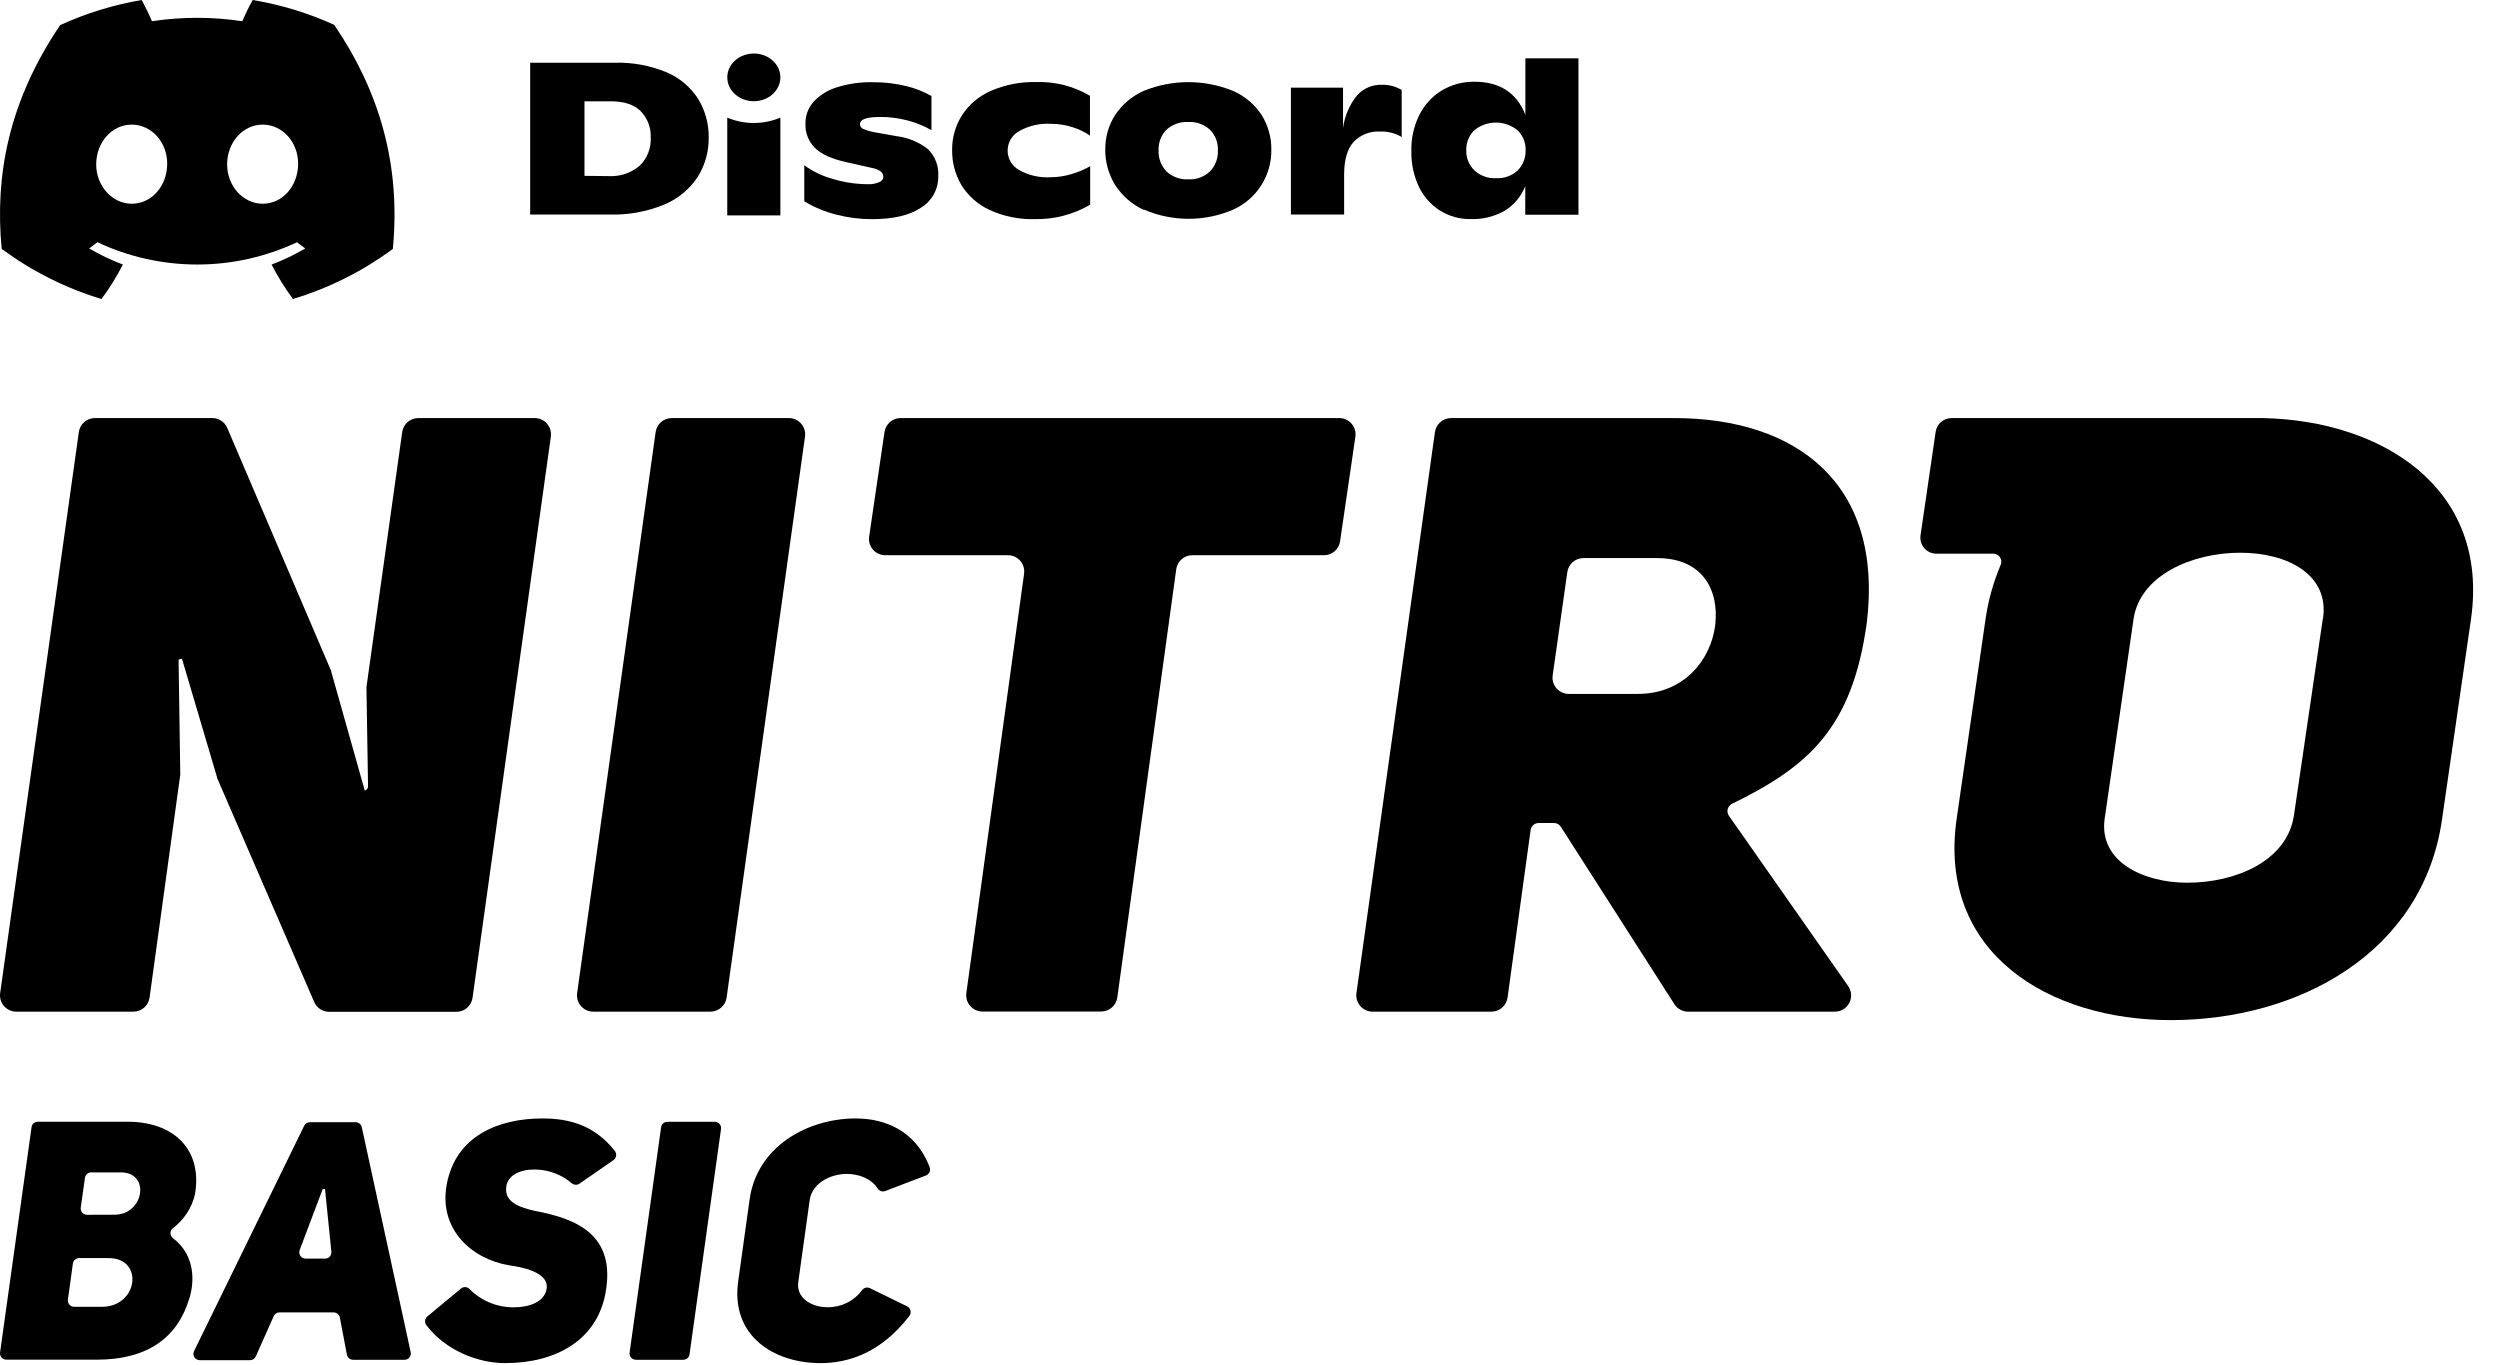 <svg xmlns="http://www.w3.org/2000/svg" viewBox="0 0 130 71" comment="discasset/1.2">
    
    <g>
        <path d="M117.685 21.74H101.482C101.281 21.739 101.087 21.811 100.935 21.942C100.783 22.073 100.684 22.255 100.655 22.453L99.867 27.838C99.85 27.956 99.859 28.077 99.892 28.192C99.926 28.307 99.984 28.413 100.062 28.504C100.141 28.594 100.238 28.667 100.347 28.716C100.456 28.766 100.574 28.791 100.694 28.791H103.652C103.721 28.792 103.788 28.809 103.849 28.841C103.909 28.874 103.961 28.921 103.999 28.978C104.037 29.035 104.06 29.101 104.067 29.169C104.074 29.238 104.063 29.307 104.037 29.37C103.654 30.272 103.389 31.219 103.249 32.189L101.743 42.597C100.753 49.573 106.559 53.046 112.882 53.046C119.504 53.046 125.997 49.563 126.987 42.597L128.493 32.189C129.462 25.355 123.86 21.875 117.685 21.74ZM120.785 32.184L119.289 42.374C118.946 44.783 116.235 45.901 113.742 45.901C111.417 45.901 109.14 44.783 109.44 42.589L110.946 32.181C111.29 29.902 114 28.742 116.494 28.742C118.987 28.742 121.145 29.905 120.793 32.184H120.785Z" fill="B9BBBE"/>
        <path d="M27.804 21.74H21.75C21.545 21.741 21.347 21.817 21.193 21.952C21.039 22.088 20.94 22.276 20.913 22.479L19.056 35.727C19.054 35.739 19.054 35.751 19.056 35.763L19.138 40.884C19.139 40.935 19.123 40.985 19.092 41.026C19.061 41.067 19.017 41.096 18.968 41.109L17.226 34.931V34.902L11.818 22.255C11.754 22.102 11.646 21.971 11.508 21.88C11.371 21.788 11.209 21.738 11.043 21.738H4.925C4.721 21.741 4.524 21.817 4.372 21.954C4.22 22.09 4.123 22.277 4.098 22.479L0.008 51.643C-0.009 51.763 0 51.885 0.035 52C0.069 52.116 0.128 52.224 0.207 52.315C0.287 52.406 0.385 52.479 0.495 52.53C0.605 52.58 0.724 52.606 0.845 52.606H6.94C7.144 52.606 7.342 52.532 7.495 52.397C7.649 52.263 7.749 52.078 7.777 51.875L9.374 40.287C9.375 40.275 9.375 40.263 9.374 40.251L9.286 34.295L9.462 34.254L11.289 40.429C11.287 40.438 11.287 40.446 11.289 40.455L16.337 52.097C16.401 52.25 16.509 52.381 16.647 52.473C16.785 52.565 16.947 52.614 17.113 52.614H23.735C23.939 52.614 24.136 52.54 24.289 52.406C24.443 52.272 24.544 52.087 24.572 51.886L28.644 22.704C28.661 22.584 28.652 22.462 28.618 22.345C28.583 22.229 28.524 22.122 28.445 22.03C28.365 21.939 28.267 21.866 28.156 21.816C28.046 21.765 27.926 21.74 27.804 21.74Z" fill="B9BBBE"/>
        <path d="M41.023 21.74H34.928C34.722 21.74 34.524 21.816 34.37 21.952C34.216 22.088 34.117 22.275 34.091 22.479L30.011 51.643C29.994 51.762 30.004 51.884 30.038 52C30.073 52.116 30.131 52.223 30.211 52.315C30.29 52.406 30.388 52.479 30.498 52.529C30.608 52.58 30.727 52.606 30.848 52.606H36.943C37.148 52.606 37.345 52.532 37.499 52.398C37.653 52.265 37.754 52.08 37.783 51.878L41.86 22.704C41.877 22.584 41.868 22.462 41.834 22.346C41.8 22.23 41.741 22.122 41.662 22.031C41.582 21.94 41.484 21.866 41.374 21.816C41.264 21.766 41.144 21.74 41.023 21.74Z" fill="B9BBBE"/>
        <path d="M69.634 21.74H46.829C46.626 21.741 46.43 21.814 46.277 21.947C46.124 22.079 46.024 22.263 45.994 22.464L45.196 27.905C45.179 28.025 45.187 28.148 45.221 28.264C45.255 28.381 45.314 28.488 45.394 28.58C45.473 28.672 45.571 28.745 45.682 28.795C45.792 28.846 45.912 28.872 46.033 28.872H52.415C52.536 28.872 52.655 28.897 52.765 28.947C52.875 28.997 52.973 29.07 53.053 29.162C53.132 29.253 53.191 29.36 53.225 29.476C53.26 29.591 53.269 29.713 53.252 29.833L50.25 51.638C50.233 51.757 50.243 51.879 50.277 51.995C50.312 52.111 50.37 52.218 50.45 52.309C50.529 52.4 50.627 52.473 50.737 52.523C50.847 52.573 50.966 52.599 51.087 52.599H57.262C57.467 52.598 57.664 52.524 57.818 52.389C57.971 52.255 58.072 52.07 58.1 51.867L61.164 29.603C61.191 29.401 61.29 29.215 61.444 29.08C61.597 28.946 61.794 28.872 61.998 28.872H68.848C69.051 28.872 69.247 28.799 69.4 28.667C69.553 28.534 69.654 28.351 69.683 28.151L70.481 22.701C70.498 22.581 70.489 22.458 70.453 22.342C70.418 22.225 70.359 22.118 70.278 22.026C70.198 21.935 70.098 21.862 69.987 21.813C69.876 21.764 69.755 21.739 69.634 21.74Z" fill="B9BBBE"/>
        <path d="M87.054 21.74H75.453C75.247 21.74 75.049 21.816 74.894 21.952C74.74 22.088 74.641 22.275 74.615 22.479L70.535 51.643C70.519 51.762 70.528 51.884 70.563 52C70.597 52.116 70.656 52.223 70.735 52.315C70.814 52.406 70.912 52.479 71.022 52.529C71.132 52.58 71.252 52.606 71.373 52.606H77.556C77.76 52.606 77.957 52.532 78.111 52.397C78.265 52.263 78.365 52.078 78.393 51.875L79.592 43.163C79.606 43.061 79.656 42.969 79.733 42.901C79.81 42.834 79.908 42.797 80.01 42.796H80.806C80.877 42.796 80.947 42.814 81.01 42.848C81.072 42.883 81.124 42.932 81.163 42.992L87.067 52.216C87.143 52.336 87.248 52.434 87.372 52.502C87.496 52.57 87.636 52.606 87.777 52.606H95.412C95.567 52.607 95.719 52.564 95.851 52.484C95.984 52.404 96.092 52.289 96.163 52.151C96.234 52.014 96.267 51.86 96.257 51.706C96.246 51.551 96.194 51.402 96.105 51.276L89.904 42.421C89.869 42.371 89.845 42.314 89.834 42.254C89.823 42.194 89.826 42.132 89.841 42.073C89.856 42.014 89.884 41.959 89.922 41.911C89.961 41.864 90.009 41.825 90.064 41.798C94.02 39.866 96.317 37.884 97.074 32.378C97.952 25.14 93.418 21.74 87.054 21.74ZM89.191 32.51C88.971 34.295 87.578 36.083 85.178 36.083H81.576C81.455 36.083 81.335 36.057 81.225 36.007C81.115 35.957 81.017 35.883 80.938 35.792C80.858 35.701 80.799 35.593 80.765 35.477C80.731 35.361 80.722 35.239 80.739 35.119L81.501 29.747C81.53 29.546 81.63 29.361 81.784 29.228C81.938 29.095 82.135 29.021 82.338 29.021H86.18C88.493 29.021 89.408 30.634 89.191 32.51Z" fill="B9BBBE"/>
        <path d="M27.569 3.261H31.962C32.885 3.235 33.803 3.404 34.657 3.757C35.333 4.041 35.907 4.524 36.303 5.142C36.675 5.751 36.865 6.454 36.853 7.168C36.86 7.885 36.662 8.59 36.282 9.198C35.857 9.841 35.251 10.341 34.54 10.638C33.623 11.015 32.635 11.191 31.644 11.154H27.569V3.261ZM31.613 9.157C32.211 9.197 32.802 9.005 33.261 8.62C33.456 8.431 33.608 8.203 33.707 7.951C33.807 7.699 33.851 7.428 33.838 7.157C33.849 6.905 33.81 6.654 33.721 6.418C33.632 6.182 33.496 5.967 33.321 5.785C32.976 5.441 32.46 5.269 31.77 5.269H30.393V9.144L31.613 9.157Z" fill="B9BBBE"/>
        <path d="M43.462 11.154C42.884 11.008 42.331 10.777 41.822 10.467V8.591C42.265 8.917 42.766 9.158 43.297 9.302C43.883 9.481 44.492 9.574 45.106 9.578C45.317 9.591 45.528 9.555 45.723 9.472C45.863 9.403 45.932 9.312 45.932 9.214C45.934 9.162 45.924 9.11 45.904 9.061C45.885 9.013 45.856 8.969 45.819 8.932C45.689 8.833 45.538 8.768 45.377 8.741L44.023 8.436C43.244 8.264 42.693 8.013 42.369 7.684C42.206 7.519 42.078 7.323 41.995 7.106C41.911 6.889 41.873 6.658 41.884 6.426C41.878 6.005 42.031 5.597 42.312 5.284C42.646 4.93 43.068 4.672 43.535 4.535C44.133 4.348 44.758 4.261 45.385 4.276C45.971 4.27 46.556 4.337 47.126 4.478C47.585 4.586 48.027 4.76 48.436 4.995V6.77C48.052 6.548 47.639 6.379 47.209 6.268C46.743 6.143 46.262 6.081 45.78 6.082C45.075 6.082 44.721 6.201 44.721 6.444C44.717 6.499 44.73 6.553 44.759 6.599C44.788 6.646 44.83 6.682 44.881 6.702C45.074 6.785 45.278 6.844 45.485 6.878L46.614 7.08C47.21 7.151 47.775 7.383 48.248 7.751C48.435 7.934 48.581 8.155 48.674 8.4C48.768 8.644 48.807 8.906 48.79 9.167C48.795 9.494 48.715 9.817 48.557 10.103C48.4 10.39 48.17 10.63 47.891 10.8C47.297 11.198 46.447 11.397 45.343 11.397C44.709 11.397 44.076 11.315 43.462 11.154Z" fill="B9BBBE"/>
        <path d="M51.459 10.917C50.855 10.639 50.345 10.19 49.994 9.625C49.668 9.071 49.501 8.438 49.511 7.795C49.505 7.155 49.684 6.527 50.028 5.987C50.39 5.43 50.909 4.992 51.519 4.728C52.258 4.405 53.06 4.248 53.867 4.268C54.853 4.231 55.83 4.478 56.678 4.982V7.049C56.395 6.857 56.086 6.709 55.759 6.609C55.394 6.493 55.013 6.436 54.63 6.439C54.056 6.406 53.486 6.54 52.986 6.824C52.809 6.923 52.661 7.068 52.557 7.244C52.454 7.419 52.398 7.618 52.397 7.822C52.395 8.025 52.448 8.226 52.548 8.403C52.649 8.579 52.795 8.726 52.971 8.829C53.478 9.119 54.059 9.253 54.642 9.216C55.018 9.214 55.39 9.156 55.748 9.043C56.077 8.948 56.393 8.813 56.689 8.64V10.643C55.817 11.155 54.821 11.415 53.81 11.395C53 11.418 52.196 11.255 51.459 10.917Z" fill="B9BBBE"/>
        <path d="M59.484 10.917C58.873 10.638 58.355 10.189 57.991 9.625C57.648 9.072 57.468 8.433 57.474 7.782C57.465 7.142 57.645 6.513 57.991 5.974C58.358 5.424 58.873 4.991 59.477 4.723C60.962 4.121 62.624 4.121 64.109 4.723C64.713 4.986 65.227 5.416 65.593 5.963C65.936 6.504 66.116 7.132 66.109 7.772C66.122 8.432 65.939 9.081 65.585 9.638C65.231 10.195 64.72 10.635 64.117 10.904C63.388 11.217 62.602 11.378 61.807 11.378C61.013 11.378 60.227 11.217 59.497 10.904L59.484 10.917ZM62.916 8.914C63.056 8.77 63.164 8.599 63.236 8.412C63.307 8.224 63.339 8.024 63.329 7.824C63.34 7.625 63.308 7.426 63.237 7.24C63.166 7.054 63.056 6.885 62.916 6.744C62.764 6.605 62.585 6.499 62.392 6.43C62.198 6.361 61.992 6.332 61.787 6.343C61.372 6.322 60.966 6.466 60.658 6.744C60.518 6.885 60.409 7.055 60.339 7.241C60.268 7.426 60.237 7.625 60.247 7.824C60.238 8.024 60.269 8.224 60.34 8.411C60.411 8.599 60.519 8.77 60.658 8.914C60.808 9.055 60.986 9.164 61.18 9.235C61.374 9.305 61.581 9.336 61.787 9.325C61.993 9.337 62.2 9.307 62.394 9.236C62.588 9.165 62.766 9.056 62.916 8.914Z" fill="B9BBBE"/>
        <path d="M72.887 4.679V7.124C72.549 6.923 72.16 6.824 71.768 6.84C71.51 6.824 71.252 6.865 71.012 6.96C70.772 7.055 70.555 7.202 70.378 7.39C70.056 7.755 69.895 8.321 69.895 9.087V11.155H67.127V4.558H69.838V6.656C69.922 6.035 70.174 5.448 70.567 4.958C70.729 4.779 70.929 4.636 71.152 4.541C71.375 4.446 71.616 4.401 71.858 4.408C72.22 4.398 72.577 4.493 72.887 4.679Z" fill="B9BBBE"/>
        <path d="M82.08 3.033V11.167H79.313V9.681C79.106 10.208 78.734 10.654 78.253 10.953C77.718 11.258 77.109 11.41 76.494 11.392C75.914 11.406 75.344 11.246 74.856 10.935C74.383 10.627 74.006 10.193 73.768 9.681C73.508 9.114 73.379 8.496 73.391 7.873C73.372 7.228 73.51 6.588 73.791 6.007C74.049 5.475 74.452 5.028 74.954 4.715C75.47 4.403 76.064 4.242 76.667 4.25C77.983 4.25 78.867 4.823 79.32 5.969V3.033H82.08ZM78.907 8.875C79.048 8.736 79.158 8.569 79.231 8.385C79.304 8.201 79.338 8.004 79.331 7.806C79.338 7.613 79.303 7.421 79.23 7.243C79.157 7.065 79.047 6.904 78.907 6.772C78.59 6.514 78.194 6.373 77.786 6.373C77.377 6.373 76.981 6.514 76.664 6.772C76.527 6.906 76.419 7.067 76.347 7.245C76.275 7.423 76.24 7.614 76.246 7.806C76.239 8.001 76.273 8.196 76.346 8.377C76.419 8.559 76.529 8.723 76.669 8.86C76.818 8.998 76.993 9.105 77.183 9.174C77.373 9.244 77.575 9.275 77.778 9.265C77.983 9.278 78.188 9.251 78.382 9.184C78.575 9.117 78.754 9.012 78.907 8.875Z" fill="B9BBBE"/>
        <path d="M17.379 1.292C16.029 0.678 14.604 0.244 13.141 0C12.94 0.357 12.759 0.726 12.599 1.103C11.042 0.868 9.458 0.868 7.901 1.103C7.743 0.726 7.563 0.357 7.364 0C5.902 0.25 4.478 0.688 3.129 1.305C0.449 5.268 -0.277 9.134 0.088 12.942C1.656 14.102 3.412 14.984 5.279 15.549C5.698 14.983 6.069 14.383 6.39 13.756C5.783 13.528 5.197 13.248 4.638 12.919C4.785 12.81 4.93 12.702 5.067 12.596C6.69 13.359 8.462 13.755 10.256 13.755C12.05 13.755 13.822 13.359 15.446 12.596C15.588 12.71 15.73 12.818 15.875 12.919C15.316 13.248 14.73 13.528 14.123 13.756C14.442 14.383 14.814 14.982 15.234 15.547C17.102 14.984 18.859 14.104 20.427 12.945C20.854 8.527 19.701 4.697 17.379 1.292ZM6.85 10.594C5.837 10.594 5.002 9.676 5.002 8.547C5.002 7.418 5.808 6.48 6.847 6.48C7.886 6.48 8.713 7.408 8.694 8.547C8.676 9.687 7.881 10.594 6.85 10.594ZM13.658 10.594C12.645 10.594 11.81 9.676 11.81 8.547C11.81 7.418 12.619 6.48 13.658 6.48C14.697 6.48 15.521 7.408 15.503 8.547C15.485 9.687 14.691 10.594 13.658 10.594Z" fill="B9BBBE"/>
        <path d="M39.199 5.263C39.961 5.263 40.579 4.708 40.579 4.023C40.579 3.338 39.961 2.783 39.199 2.783C38.437 2.783 37.819 3.338 37.819 4.023C37.819 4.708 38.437 5.263 39.199 5.263Z" fill="B9BBBE"/>
        <path d="M37.817 6.116C38.254 6.3 38.723 6.395 39.198 6.395C39.672 6.395 40.142 6.3 40.579 6.116V11.201H37.817V6.116Z" fill="B9BBBE"/>
        <path d="M8.992 63.864C8.952 63.895 8.92 63.934 8.898 63.978C8.876 64.023 8.864 64.073 8.864 64.123C8.864 64.172 8.876 64.222 8.898 64.267C8.92 64.311 8.952 64.35 8.992 64.381C10.159 65.272 10.118 66.652 9.849 67.505C9.255 69.497 7.754 70.704 5.01 70.704H0.328C0.281 70.703 0.235 70.693 0.192 70.673C0.15 70.654 0.112 70.625 0.081 70.59C0.05 70.554 0.027 70.513 0.014 70.468C8.64686e-05 70.423 -0.004 70.375 0.003 70.329L1.641 58.611C1.652 58.533 1.691 58.461 1.751 58.41C1.811 58.358 1.887 58.33 1.966 58.33H6.643C9.005 58.33 10.542 59.746 10.139 62.105C9.974 62.807 9.568 63.43 8.992 63.864ZM5.299 67.954C7.186 67.954 7.501 65.42 5.648 65.42H4.116C4.037 65.42 3.96 65.449 3.9 65.501C3.841 65.553 3.802 65.625 3.79 65.704L3.532 67.58C3.526 67.626 3.53 67.674 3.543 67.719C3.557 67.763 3.579 67.805 3.61 67.841C3.641 67.876 3.679 67.904 3.722 67.924C3.764 67.944 3.811 67.954 3.858 67.954H5.299ZM5.963 63.164C7.483 63.164 7.85 60.963 6.276 60.963H4.744C4.665 60.963 4.589 60.992 4.529 61.043C4.469 61.095 4.43 61.166 4.418 61.244L4.199 62.794C4.192 62.841 4.195 62.889 4.209 62.934C4.222 62.979 4.245 63.021 4.276 63.056C4.307 63.092 4.345 63.12 4.388 63.14C4.431 63.159 4.477 63.169 4.524 63.169L5.963 63.164Z" fill="B9BBBE"/>
        <path d="M21.04 70.709H18.363C18.288 70.709 18.215 70.683 18.156 70.636C18.098 70.589 18.057 70.523 18.04 70.45L17.671 68.504C17.655 68.431 17.614 68.365 17.555 68.318C17.496 68.271 17.423 68.246 17.348 68.246H14.531C14.468 68.246 14.405 68.265 14.352 68.3C14.299 68.335 14.257 68.384 14.232 68.442L13.302 70.533C13.276 70.591 13.234 70.641 13.181 70.676C13.128 70.711 13.065 70.729 13.002 70.729H10.387C10.331 70.729 10.276 70.715 10.228 70.688C10.179 70.661 10.138 70.622 10.108 70.575C10.079 70.527 10.062 70.473 10.059 70.418C10.056 70.362 10.068 70.306 10.092 70.256L15.818 58.539C15.845 58.483 15.886 58.437 15.939 58.404C15.991 58.372 16.051 58.355 16.113 58.355H18.492C18.567 58.355 18.64 58.38 18.699 58.427C18.757 58.474 18.797 58.54 18.813 58.614L21.36 70.331C21.367 70.378 21.364 70.425 21.352 70.47C21.339 70.515 21.316 70.557 21.286 70.593C21.256 70.629 21.218 70.657 21.176 70.677C21.133 70.697 21.087 70.708 21.04 70.709ZM16.906 65.448C16.952 65.448 16.997 65.438 17.039 65.419C17.081 65.401 17.118 65.373 17.149 65.339C17.18 65.305 17.203 65.265 17.217 65.221C17.231 65.178 17.236 65.132 17.231 65.086L16.901 61.831H16.779L15.583 65.003C15.564 65.053 15.558 65.107 15.564 65.159C15.571 65.212 15.59 65.263 15.62 65.306C15.65 65.35 15.691 65.386 15.738 65.41C15.785 65.435 15.837 65.448 15.89 65.448H16.906Z" fill="B9BBBE"/>
        <path d="M23.973 67.003C24.037 66.95 24.12 66.923 24.204 66.93C24.288 66.936 24.366 66.974 24.422 67.037C24.724 67.341 25.083 67.581 25.479 67.743C25.875 67.904 26.299 67.985 26.727 67.98C27.564 67.98 28.3 67.683 28.422 67.037C28.561 66.262 27.479 65.936 26.482 65.797C24.541 65.481 22.794 63.926 23.231 61.585C23.704 59.05 25.939 58.159 28.213 58.159C29.618 58.159 30.933 58.526 31.97 59.849C31.998 59.884 32.018 59.925 32.03 59.969C32.042 60.012 32.045 60.058 32.038 60.103C32.032 60.148 32.016 60.191 31.992 60.229C31.968 60.268 31.937 60.301 31.9 60.327L30.135 61.549C30.074 61.591 30.001 61.612 29.927 61.608C29.853 61.604 29.782 61.575 29.727 61.526C29.201 61.078 28.536 60.827 27.846 60.815C27.071 60.8 26.394 61.094 26.324 61.724C26.236 62.44 26.866 62.758 27.81 62.965C29.959 63.368 32.057 64.189 31.481 67.264C31.026 69.677 28.928 70.882 26.254 70.882C24.859 70.882 23.154 70.22 22.172 68.907C22.12 68.84 22.096 68.754 22.106 68.67C22.116 68.585 22.158 68.507 22.223 68.453L23.973 67.003Z" fill="B9BBBE"/>
        <path d="M35.53 70.708H33.062C33.016 70.708 32.969 70.698 32.927 70.678C32.884 70.659 32.846 70.63 32.816 70.594C32.785 70.559 32.763 70.517 32.749 70.472C32.736 70.427 32.733 70.38 32.739 70.334L34.378 58.616C34.388 58.538 34.427 58.466 34.487 58.414C34.547 58.362 34.624 58.334 34.703 58.334H37.171C37.217 58.334 37.264 58.344 37.306 58.364C37.349 58.383 37.387 58.411 37.417 58.447C37.448 58.482 37.471 58.523 37.484 58.568C37.497 58.613 37.5 58.66 37.494 58.707L35.855 70.424C35.845 70.503 35.807 70.576 35.747 70.628C35.687 70.68 35.61 70.709 35.53 70.708Z" fill="B9BBBE"/>
        <path d="M47.173 67.931C47.216 67.953 47.255 67.984 47.285 68.022C47.315 68.061 47.337 68.106 47.347 68.153C47.358 68.201 47.358 68.251 47.348 68.298C47.337 68.346 47.316 68.391 47.286 68.43C45.819 70.334 44.139 70.882 42.666 70.882C40.235 70.882 38 69.466 38.383 66.652L38.977 62.389C39.362 59.593 42.018 58.159 44.501 58.159C45.945 58.159 47.602 58.743 48.34 60.691C48.373 60.773 48.371 60.864 48.337 60.945C48.302 61.026 48.236 61.09 48.154 61.123L46.031 61.934C45.959 61.961 45.88 61.962 45.808 61.937C45.736 61.911 45.675 61.862 45.635 61.797C45.297 61.28 44.653 61.042 44.01 61.042C43.119 61.06 42.23 61.559 42.106 62.389L41.511 66.662C41.39 67.468 42.157 67.975 43.033 67.975C43.381 67.98 43.725 67.902 44.036 67.749C44.348 67.595 44.619 67.37 44.827 67.091C44.871 67.028 44.937 66.982 45.013 66.963C45.088 66.943 45.167 66.951 45.237 66.985L47.173 67.931Z" fill="B9BBBE"/>
    </g>
</svg>